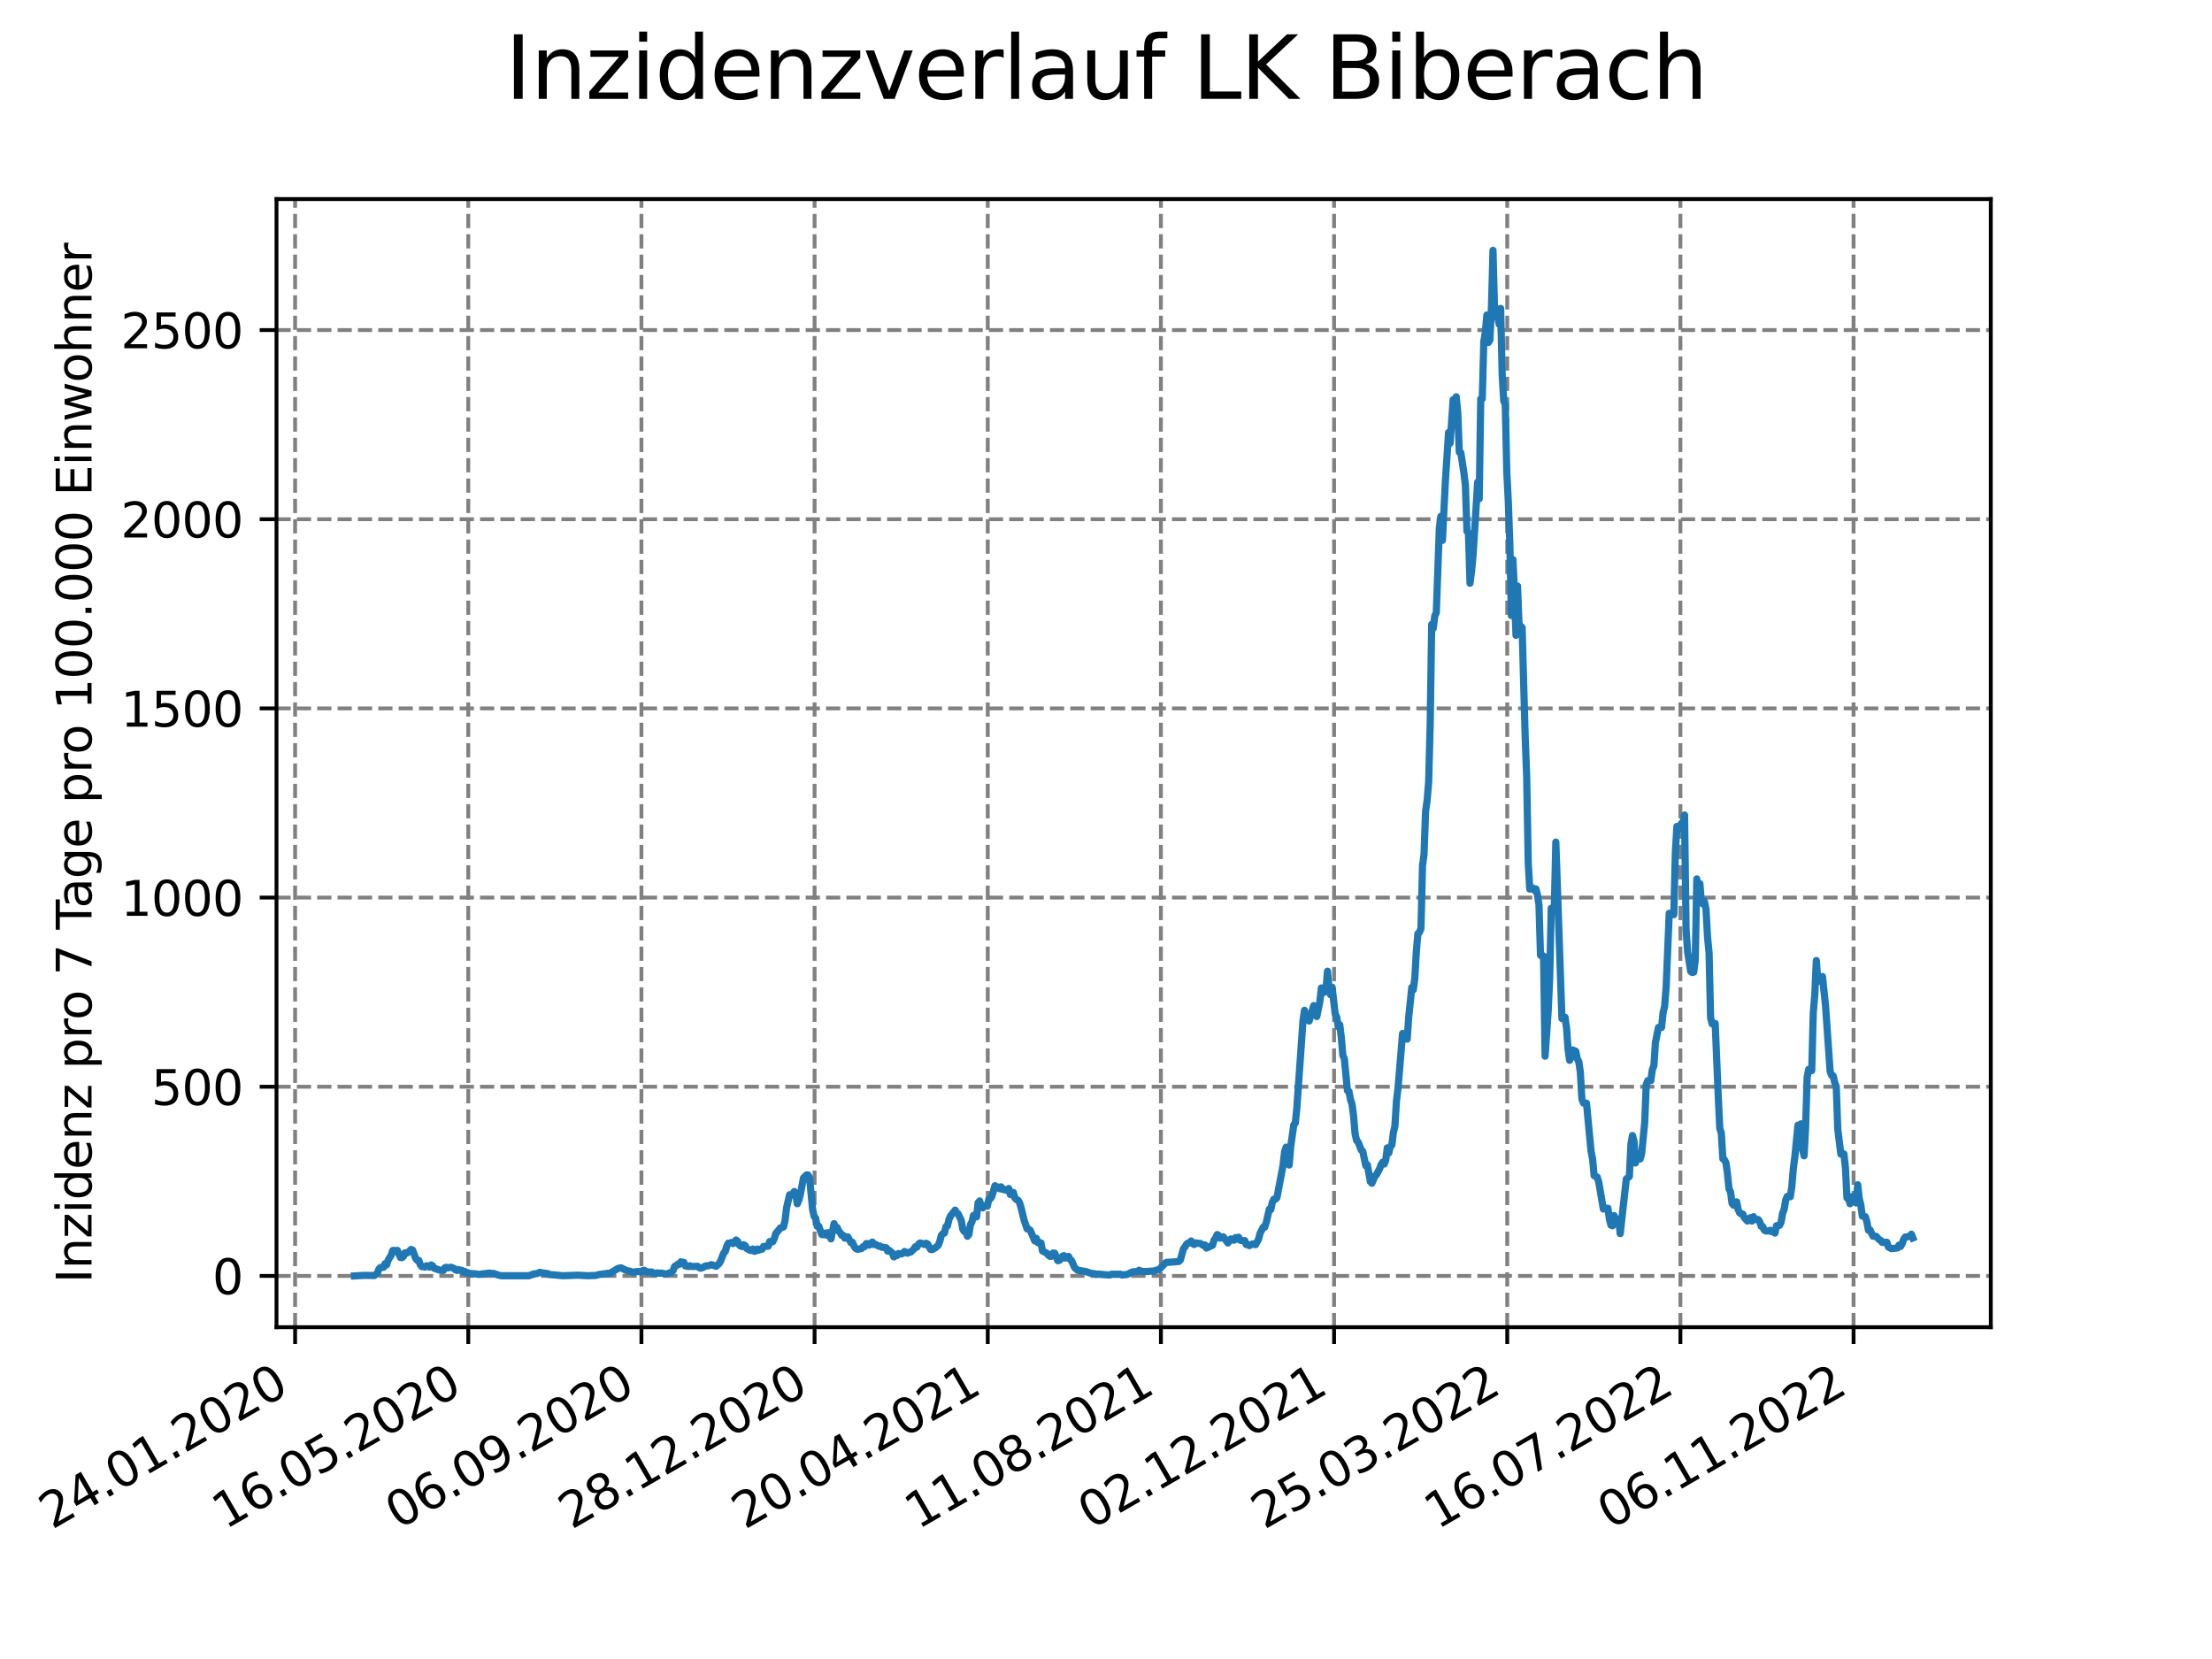 <?xml version="1.0" encoding="utf-8" standalone="no"?>
<!DOCTYPE svg PUBLIC "-//W3C//DTD SVG 1.1//EN"
  "http://www.w3.org/Graphics/SVG/1.1/DTD/svg11.dtd">
<svg xmlns:xlink="http://www.w3.org/1999/xlink" width="460.8pt" height="345.6pt" viewBox="0 0 460.8 345.6" xmlns="http://www.w3.org/2000/svg" version="1.1">
 <defs>
  <style type="text/css">*{stroke-linejoin: round; stroke-linecap: butt}</style>
 </defs>
 <g id="figure_1">
  <g id="patch_1">
   <path d="M 0 345.6 
L 460.8 345.6 
L 460.8 0 
L 0 0 
z
" style="fill: #ffffff"/>
  </g>
  <g id="axes_1">
   <g id="patch_2">
    <path d="M 57.6 276.48 
L 414.72 276.48 
L 414.72 41.472 
L 57.6 41.472 
z
" style="fill: #ffffff"/>
   </g>
   <g id="matplotlib.axis_1">
    <g id="xtick_1">
     <g id="line2d_1">
      <path d="M 61.476 276.48 
L 61.476 41.472 
" clip-path="url(#pace319f036)" style="fill: none; stroke-dasharray: 2.96,1.28; stroke-dashoffset: 0; stroke: #808080; stroke-width: 0.8"/>
     </g>
     <g id="line2d_2">
      <defs>
       <path id="m831c465dbe" d="M 0 0 
L 0 3.5 
" style="stroke: #000000; stroke-width: 0.8"/>
      </defs>
      <g>
       <use xlink:href="#m831c465dbe" x="61.476" y="276.48" style="stroke: #000000; stroke-width: 0.8"/>
      </g>
     </g>
     <g id="text_1">
      <!-- 24.01.2020 -->
      <g transform="translate(10.851 318.689) rotate(-30) scale(0.1 -0.1)">
       <defs>
        <path id="DejaVuSans-32" d="M 1228 531 
L 3431 531 
L 3431 0 
L 469 0 
L 469 531 
Q 828 903 1448 1529 
Q 2069 2156 2228 2338 
Q 2531 2678 2651 2914 
Q 2772 3150 2772 3378 
Q 2772 3750 2511 3984 
Q 2250 4219 1831 4219 
Q 1534 4219 1204 4116 
Q 875 4013 500 3803 
L 500 4441 
Q 881 4594 1212 4672 
Q 1544 4750 1819 4750 
Q 2544 4750 2975 4387 
Q 3406 4025 3406 3419 
Q 3406 3131 3298 2873 
Q 3191 2616 2906 2266 
Q 2828 2175 2409 1742 
Q 1991 1309 1228 531 
z
" transform="scale(0.016)"/>
        <path id="DejaVuSans-34" d="M 2419 4116 
L 825 1625 
L 2419 1625 
L 2419 4116 
z
M 2253 4666 
L 3047 4666 
L 3047 1625 
L 3713 1625 
L 3713 1100 
L 3047 1100 
L 3047 0 
L 2419 0 
L 2419 1100 
L 313 1100 
L 313 1709 
L 2253 4666 
z
" transform="scale(0.016)"/>
        <path id="DejaVuSans-2e" d="M 684 794 
L 1344 794 
L 1344 0 
L 684 0 
L 684 794 
z
" transform="scale(0.016)"/>
        <path id="DejaVuSans-30" d="M 2034 4250 
Q 1547 4250 1301 3770 
Q 1056 3291 1056 2328 
Q 1056 1369 1301 889 
Q 1547 409 2034 409 
Q 2525 409 2770 889 
Q 3016 1369 3016 2328 
Q 3016 3291 2770 3770 
Q 2525 4250 2034 4250 
z
M 2034 4750 
Q 2819 4750 3233 4129 
Q 3647 3509 3647 2328 
Q 3647 1150 3233 529 
Q 2819 -91 2034 -91 
Q 1250 -91 836 529 
Q 422 1150 422 2328 
Q 422 3509 836 4129 
Q 1250 4750 2034 4750 
z
" transform="scale(0.016)"/>
        <path id="DejaVuSans-31" d="M 794 531 
L 1825 531 
L 1825 4091 
L 703 3866 
L 703 4441 
L 1819 4666 
L 2450 4666 
L 2450 531 
L 3481 531 
L 3481 0 
L 794 0 
L 794 531 
z
" transform="scale(0.016)"/>
       </defs>
       <use xlink:href="#DejaVuSans-32"/>
       <use xlink:href="#DejaVuSans-34" x="63.623"/>
       <use xlink:href="#DejaVuSans-2e" x="127.246"/>
       <use xlink:href="#DejaVuSans-30" x="159.033"/>
       <use xlink:href="#DejaVuSans-31" x="222.656"/>
       <use xlink:href="#DejaVuSans-2e" x="286.279"/>
       <use xlink:href="#DejaVuSans-32" x="318.066"/>
       <use xlink:href="#DejaVuSans-30" x="381.689"/>
       <use xlink:href="#DejaVuSans-32" x="445.312"/>
       <use xlink:href="#DejaVuSans-30" x="508.936"/>
      </g>
     </g>
    </g>
    <g id="xtick_2">
     <g id="line2d_3">
      <path d="M 97.549 276.48 
L 97.549 41.472 
" clip-path="url(#pace319f036)" style="fill: none; stroke-dasharray: 2.96,1.28; stroke-dashoffset: 0; stroke: #808080; stroke-width: 0.8"/>
     </g>
     <g id="line2d_4">
      <g>
       <use xlink:href="#m831c465dbe" x="97.549" y="276.48" style="stroke: #000000; stroke-width: 0.8"/>
      </g>
     </g>
     <g id="text_2">
      <!-- 16.05.2020 -->
      <g transform="translate(46.923 318.689) rotate(-30) scale(0.1 -0.1)">
       <defs>
        <path id="DejaVuSans-36" d="M 2113 2584 
Q 1688 2584 1439 2293 
Q 1191 2003 1191 1497 
Q 1191 994 1439 701 
Q 1688 409 2113 409 
Q 2538 409 2786 701 
Q 3034 994 3034 1497 
Q 3034 2003 2786 2293 
Q 2538 2584 2113 2584 
z
M 3366 4563 
L 3366 3988 
Q 3128 4100 2886 4159 
Q 2644 4219 2406 4219 
Q 1781 4219 1451 3797 
Q 1122 3375 1075 2522 
Q 1259 2794 1537 2939 
Q 1816 3084 2150 3084 
Q 2853 3084 3261 2657 
Q 3669 2231 3669 1497 
Q 3669 778 3244 343 
Q 2819 -91 2113 -91 
Q 1303 -91 875 529 
Q 447 1150 447 2328 
Q 447 3434 972 4092 
Q 1497 4750 2381 4750 
Q 2619 4750 2861 4703 
Q 3103 4656 3366 4563 
z
" transform="scale(0.016)"/>
        <path id="DejaVuSans-35" d="M 691 4666 
L 3169 4666 
L 3169 4134 
L 1269 4134 
L 1269 2991 
Q 1406 3038 1543 3061 
Q 1681 3084 1819 3084 
Q 2600 3084 3056 2656 
Q 3513 2228 3513 1497 
Q 3513 744 3044 326 
Q 2575 -91 1722 -91 
Q 1428 -91 1123 -41 
Q 819 9 494 109 
L 494 744 
Q 775 591 1075 516 
Q 1375 441 1709 441 
Q 2250 441 2565 725 
Q 2881 1009 2881 1497 
Q 2881 1984 2565 2268 
Q 2250 2553 1709 2553 
Q 1456 2553 1204 2497 
Q 953 2441 691 2322 
L 691 4666 
z
" transform="scale(0.016)"/>
       </defs>
       <use xlink:href="#DejaVuSans-31"/>
       <use xlink:href="#DejaVuSans-36" x="63.623"/>
       <use xlink:href="#DejaVuSans-2e" x="127.246"/>
       <use xlink:href="#DejaVuSans-30" x="159.033"/>
       <use xlink:href="#DejaVuSans-35" x="222.656"/>
       <use xlink:href="#DejaVuSans-2e" x="286.279"/>
       <use xlink:href="#DejaVuSans-32" x="318.066"/>
       <use xlink:href="#DejaVuSans-30" x="381.689"/>
       <use xlink:href="#DejaVuSans-32" x="445.312"/>
       <use xlink:href="#DejaVuSans-30" x="508.936"/>
      </g>
     </g>
    </g>
    <g id="xtick_3">
     <g id="line2d_5">
      <path d="M 133.621 276.48 
L 133.621 41.472 
" clip-path="url(#pace319f036)" style="fill: none; stroke-dasharray: 2.96,1.28; stroke-dashoffset: 0; stroke: #808080; stroke-width: 0.8"/>
     </g>
     <g id="line2d_6">
      <g>
       <use xlink:href="#m831c465dbe" x="133.621" y="276.48" style="stroke: #000000; stroke-width: 0.8"/>
      </g>
     </g>
     <g id="text_3">
      <!-- 06.09.2020 -->
      <g transform="translate(82.996 318.689) rotate(-30) scale(0.1 -0.1)">
       <defs>
        <path id="DejaVuSans-39" d="M 703 97 
L 703 672 
Q 941 559 1184 500 
Q 1428 441 1663 441 
Q 2288 441 2617 861 
Q 2947 1281 2994 2138 
Q 2813 1869 2534 1725 
Q 2256 1581 1919 1581 
Q 1219 1581 811 2004 
Q 403 2428 403 3163 
Q 403 3881 828 4315 
Q 1253 4750 1959 4750 
Q 2769 4750 3195 4129 
Q 3622 3509 3622 2328 
Q 3622 1225 3098 567 
Q 2575 -91 1691 -91 
Q 1453 -91 1209 -44 
Q 966 3 703 97 
z
M 1959 2075 
Q 2384 2075 2632 2365 
Q 2881 2656 2881 3163 
Q 2881 3666 2632 3958 
Q 2384 4250 1959 4250 
Q 1534 4250 1286 3958 
Q 1038 3666 1038 3163 
Q 1038 2656 1286 2365 
Q 1534 2075 1959 2075 
z
" transform="scale(0.016)"/>
       </defs>
       <use xlink:href="#DejaVuSans-30"/>
       <use xlink:href="#DejaVuSans-36" x="63.623"/>
       <use xlink:href="#DejaVuSans-2e" x="127.246"/>
       <use xlink:href="#DejaVuSans-30" x="159.033"/>
       <use xlink:href="#DejaVuSans-39" x="222.656"/>
       <use xlink:href="#DejaVuSans-2e" x="286.279"/>
       <use xlink:href="#DejaVuSans-32" x="318.066"/>
       <use xlink:href="#DejaVuSans-30" x="381.689"/>
       <use xlink:href="#DejaVuSans-32" x="445.312"/>
       <use xlink:href="#DejaVuSans-30" x="508.936"/>
      </g>
     </g>
    </g>
    <g id="xtick_4">
     <g id="line2d_7">
      <path d="M 169.694 276.48 
L 169.694 41.472 
" clip-path="url(#pace319f036)" style="fill: none; stroke-dasharray: 2.96,1.28; stroke-dashoffset: 0; stroke: #808080; stroke-width: 0.8"/>
     </g>
     <g id="line2d_8">
      <g>
       <use xlink:href="#m831c465dbe" x="169.694" y="276.48" style="stroke: #000000; stroke-width: 0.8"/>
      </g>
     </g>
     <g id="text_4">
      <!-- 28.12.2020 -->
      <g transform="translate(119.069 318.689) rotate(-30) scale(0.1 -0.1)">
       <defs>
        <path id="DejaVuSans-38" d="M 2034 2216 
Q 1584 2216 1326 1975 
Q 1069 1734 1069 1313 
Q 1069 891 1326 650 
Q 1584 409 2034 409 
Q 2484 409 2743 651 
Q 3003 894 3003 1313 
Q 3003 1734 2745 1975 
Q 2488 2216 2034 2216 
z
M 1403 2484 
Q 997 2584 770 2862 
Q 544 3141 544 3541 
Q 544 4100 942 4425 
Q 1341 4750 2034 4750 
Q 2731 4750 3128 4425 
Q 3525 4100 3525 3541 
Q 3525 3141 3298 2862 
Q 3072 2584 2669 2484 
Q 3125 2378 3379 2068 
Q 3634 1759 3634 1313 
Q 3634 634 3220 271 
Q 2806 -91 2034 -91 
Q 1263 -91 848 271 
Q 434 634 434 1313 
Q 434 1759 690 2068 
Q 947 2378 1403 2484 
z
M 1172 3481 
Q 1172 3119 1398 2916 
Q 1625 2713 2034 2713 
Q 2441 2713 2670 2916 
Q 2900 3119 2900 3481 
Q 2900 3844 2670 4047 
Q 2441 4250 2034 4250 
Q 1625 4250 1398 4047 
Q 1172 3844 1172 3481 
z
" transform="scale(0.016)"/>
       </defs>
       <use xlink:href="#DejaVuSans-32"/>
       <use xlink:href="#DejaVuSans-38" x="63.623"/>
       <use xlink:href="#DejaVuSans-2e" x="127.246"/>
       <use xlink:href="#DejaVuSans-31" x="159.033"/>
       <use xlink:href="#DejaVuSans-32" x="222.656"/>
       <use xlink:href="#DejaVuSans-2e" x="286.279"/>
       <use xlink:href="#DejaVuSans-32" x="318.066"/>
       <use xlink:href="#DejaVuSans-30" x="381.689"/>
       <use xlink:href="#DejaVuSans-32" x="445.312"/>
       <use xlink:href="#DejaVuSans-30" x="508.936"/>
      </g>
     </g>
    </g>
    <g id="xtick_5">
     <g id="line2d_9">
      <path d="M 205.767 276.48 
L 205.767 41.472 
" clip-path="url(#pace319f036)" style="fill: none; stroke-dasharray: 2.96,1.28; stroke-dashoffset: 0; stroke: #808080; stroke-width: 0.8"/>
     </g>
     <g id="line2d_10">
      <g>
       <use xlink:href="#m831c465dbe" x="205.767" y="276.48" style="stroke: #000000; stroke-width: 0.8"/>
      </g>
     </g>
     <g id="text_5">
      <!-- 20.04.2021 -->
      <g transform="translate(155.142 318.689) rotate(-30) scale(0.1 -0.1)">
       <use xlink:href="#DejaVuSans-32"/>
       <use xlink:href="#DejaVuSans-30" x="63.623"/>
       <use xlink:href="#DejaVuSans-2e" x="127.246"/>
       <use xlink:href="#DejaVuSans-30" x="159.033"/>
       <use xlink:href="#DejaVuSans-34" x="222.656"/>
       <use xlink:href="#DejaVuSans-2e" x="286.279"/>
       <use xlink:href="#DejaVuSans-32" x="318.066"/>
       <use xlink:href="#DejaVuSans-30" x="381.689"/>
       <use xlink:href="#DejaVuSans-32" x="445.312"/>
       <use xlink:href="#DejaVuSans-31" x="508.936"/>
      </g>
     </g>
    </g>
    <g id="xtick_6">
     <g id="line2d_11">
      <path d="M 241.84 276.48 
L 241.84 41.472 
" clip-path="url(#pace319f036)" style="fill: none; stroke-dasharray: 2.96,1.28; stroke-dashoffset: 0; stroke: #808080; stroke-width: 0.8"/>
     </g>
     <g id="line2d_12">
      <g>
       <use xlink:href="#m831c465dbe" x="241.84" y="276.48" style="stroke: #000000; stroke-width: 0.8"/>
      </g>
     </g>
     <g id="text_6">
      <!-- 11.08.2021 -->
      <g transform="translate(191.214 318.689) rotate(-30) scale(0.1 -0.1)">
       <use xlink:href="#DejaVuSans-31"/>
       <use xlink:href="#DejaVuSans-31" x="63.623"/>
       <use xlink:href="#DejaVuSans-2e" x="127.246"/>
       <use xlink:href="#DejaVuSans-30" x="159.033"/>
       <use xlink:href="#DejaVuSans-38" x="222.656"/>
       <use xlink:href="#DejaVuSans-2e" x="286.279"/>
       <use xlink:href="#DejaVuSans-32" x="318.066"/>
       <use xlink:href="#DejaVuSans-30" x="381.689"/>
       <use xlink:href="#DejaVuSans-32" x="445.312"/>
       <use xlink:href="#DejaVuSans-31" x="508.936"/>
      </g>
     </g>
    </g>
    <g id="xtick_7">
     <g id="line2d_13">
      <path d="M 277.912 276.48 
L 277.912 41.472 
" clip-path="url(#pace319f036)" style="fill: none; stroke-dasharray: 2.96,1.28; stroke-dashoffset: 0; stroke: #808080; stroke-width: 0.8"/>
     </g>
     <g id="line2d_14">
      <g>
       <use xlink:href="#m831c465dbe" x="277.912" y="276.48" style="stroke: #000000; stroke-width: 0.8"/>
      </g>
     </g>
     <g id="text_7">
      <!-- 02.12.2021 -->
      <g transform="translate(227.287 318.689) rotate(-30) scale(0.1 -0.1)">
       <use xlink:href="#DejaVuSans-30"/>
       <use xlink:href="#DejaVuSans-32" x="63.623"/>
       <use xlink:href="#DejaVuSans-2e" x="127.246"/>
       <use xlink:href="#DejaVuSans-31" x="159.033"/>
       <use xlink:href="#DejaVuSans-32" x="222.656"/>
       <use xlink:href="#DejaVuSans-2e" x="286.279"/>
       <use xlink:href="#DejaVuSans-32" x="318.066"/>
       <use xlink:href="#DejaVuSans-30" x="381.689"/>
       <use xlink:href="#DejaVuSans-32" x="445.312"/>
       <use xlink:href="#DejaVuSans-31" x="508.936"/>
      </g>
     </g>
    </g>
    <g id="xtick_8">
     <g id="line2d_15">
      <path d="M 313.985 276.48 
L 313.985 41.472 
" clip-path="url(#pace319f036)" style="fill: none; stroke-dasharray: 2.96,1.28; stroke-dashoffset: 0; stroke: #808080; stroke-width: 0.8"/>
     </g>
     <g id="line2d_16">
      <g>
       <use xlink:href="#m831c465dbe" x="313.985" y="276.48" style="stroke: #000000; stroke-width: 0.8"/>
      </g>
     </g>
     <g id="text_8">
      <!-- 25.03.2022 -->
      <g transform="translate(263.36 318.689) rotate(-30) scale(0.1 -0.1)">
       <defs>
        <path id="DejaVuSans-33" d="M 2597 2516 
Q 3050 2419 3304 2112 
Q 3559 1806 3559 1356 
Q 3559 666 3084 287 
Q 2609 -91 1734 -91 
Q 1441 -91 1130 -33 
Q 819 25 488 141 
L 488 750 
Q 750 597 1062 519 
Q 1375 441 1716 441 
Q 2309 441 2620 675 
Q 2931 909 2931 1356 
Q 2931 1769 2642 2001 
Q 2353 2234 1838 2234 
L 1294 2234 
L 1294 2753 
L 1863 2753 
Q 2328 2753 2575 2939 
Q 2822 3125 2822 3475 
Q 2822 3834 2567 4026 
Q 2313 4219 1838 4219 
Q 1578 4219 1281 4162 
Q 984 4106 628 3988 
L 628 4550 
Q 988 4650 1302 4700 
Q 1616 4750 1894 4750 
Q 2613 4750 3031 4423 
Q 3450 4097 3450 3541 
Q 3450 3153 3228 2886 
Q 3006 2619 2597 2516 
z
" transform="scale(0.016)"/>
       </defs>
       <use xlink:href="#DejaVuSans-32"/>
       <use xlink:href="#DejaVuSans-35" x="63.623"/>
       <use xlink:href="#DejaVuSans-2e" x="127.246"/>
       <use xlink:href="#DejaVuSans-30" x="159.033"/>
       <use xlink:href="#DejaVuSans-33" x="222.656"/>
       <use xlink:href="#DejaVuSans-2e" x="286.279"/>
       <use xlink:href="#DejaVuSans-32" x="318.066"/>
       <use xlink:href="#DejaVuSans-30" x="381.689"/>
       <use xlink:href="#DejaVuSans-32" x="445.312"/>
       <use xlink:href="#DejaVuSans-32" x="508.936"/>
      </g>
     </g>
    </g>
    <g id="xtick_9">
     <g id="line2d_17">
      <path d="M 350.058 276.48 
L 350.058 41.472 
" clip-path="url(#pace319f036)" style="fill: none; stroke-dasharray: 2.96,1.28; stroke-dashoffset: 0; stroke: #808080; stroke-width: 0.8"/>
     </g>
     <g id="line2d_18">
      <g>
       <use xlink:href="#m831c465dbe" x="350.058" y="276.48" style="stroke: #000000; stroke-width: 0.8"/>
      </g>
     </g>
     <g id="text_9">
      <!-- 16.07.2022 -->
      <g transform="translate(299.433 318.689) rotate(-30) scale(0.1 -0.1)">
       <defs>
        <path id="DejaVuSans-37" d="M 525 4666 
L 3525 4666 
L 3525 4397 
L 1831 0 
L 1172 0 
L 2766 4134 
L 525 4134 
L 525 4666 
z
" transform="scale(0.016)"/>
       </defs>
       <use xlink:href="#DejaVuSans-31"/>
       <use xlink:href="#DejaVuSans-36" x="63.623"/>
       <use xlink:href="#DejaVuSans-2e" x="127.246"/>
       <use xlink:href="#DejaVuSans-30" x="159.033"/>
       <use xlink:href="#DejaVuSans-37" x="222.656"/>
       <use xlink:href="#DejaVuSans-2e" x="286.279"/>
       <use xlink:href="#DejaVuSans-32" x="318.066"/>
       <use xlink:href="#DejaVuSans-30" x="381.689"/>
       <use xlink:href="#DejaVuSans-32" x="445.312"/>
       <use xlink:href="#DejaVuSans-32" x="508.936"/>
      </g>
     </g>
    </g>
    <g id="xtick_10">
     <g id="line2d_19">
      <path d="M 386.131 276.48 
L 386.131 41.472 
" clip-path="url(#pace319f036)" style="fill: none; stroke-dasharray: 2.96,1.28; stroke-dashoffset: 0; stroke: #808080; stroke-width: 0.8"/>
     </g>
     <g id="line2d_20">
      <g>
       <use xlink:href="#m831c465dbe" x="386.131" y="276.48" style="stroke: #000000; stroke-width: 0.8"/>
      </g>
     </g>
     <g id="text_10">
      <!-- 06.11.2022 -->
      <g transform="translate(335.505 318.689) rotate(-30) scale(0.1 -0.1)">
       <use xlink:href="#DejaVuSans-30"/>
       <use xlink:href="#DejaVuSans-36" x="63.623"/>
       <use xlink:href="#DejaVuSans-2e" x="127.246"/>
       <use xlink:href="#DejaVuSans-31" x="159.033"/>
       <use xlink:href="#DejaVuSans-31" x="222.656"/>
       <use xlink:href="#DejaVuSans-2e" x="286.279"/>
       <use xlink:href="#DejaVuSans-32" x="318.066"/>
       <use xlink:href="#DejaVuSans-30" x="381.689"/>
       <use xlink:href="#DejaVuSans-32" x="445.312"/>
       <use xlink:href="#DejaVuSans-32" x="508.936"/>
      </g>
     </g>
    </g>
   </g>
   <g id="matplotlib.axis_2">
    <g id="ytick_1">
     <g id="line2d_21">
      <path d="M 57.6 265.798 
L 414.72 265.798 
" clip-path="url(#pace319f036)" style="fill: none; stroke-dasharray: 2.96,1.28; stroke-dashoffset: 0; stroke: #808080; stroke-width: 0.8"/>
     </g>
     <g id="line2d_22">
      <defs>
       <path id="m109e44b772" d="M 0 0 
L -3.5 0 
" style="stroke: #000000; stroke-width: 0.8"/>
      </defs>
      <g>
       <use xlink:href="#m109e44b772" x="57.6" y="265.798" style="stroke: #000000; stroke-width: 0.8"/>
      </g>
     </g>
     <g id="text_11">
      <!-- 0 -->
      <g transform="translate(44.237 269.597) scale(0.1 -0.1)">
       <use xlink:href="#DejaVuSans-30"/>
      </g>
     </g>
    </g>
    <g id="ytick_2">
     <g id="line2d_23">
      <path d="M 57.6 226.389 
L 414.72 226.389 
" clip-path="url(#pace319f036)" style="fill: none; stroke-dasharray: 2.96,1.28; stroke-dashoffset: 0; stroke: #808080; stroke-width: 0.8"/>
     </g>
     <g id="line2d_24">
      <g>
       <use xlink:href="#m109e44b772" x="57.6" y="226.389" style="stroke: #000000; stroke-width: 0.8"/>
      </g>
     </g>
     <g id="text_12">
      <!-- 500 -->
      <g transform="translate(31.512 230.188) scale(0.1 -0.1)">
       <use xlink:href="#DejaVuSans-35"/>
       <use xlink:href="#DejaVuSans-30" x="63.623"/>
       <use xlink:href="#DejaVuSans-30" x="127.246"/>
      </g>
     </g>
    </g>
    <g id="ytick_3">
     <g id="line2d_25">
      <path d="M 57.6 186.981 
L 414.72 186.981 
" clip-path="url(#pace319f036)" style="fill: none; stroke-dasharray: 2.96,1.28; stroke-dashoffset: 0; stroke: #808080; stroke-width: 0.8"/>
     </g>
     <g id="line2d_26">
      <g>
       <use xlink:href="#m109e44b772" x="57.6" y="186.981" style="stroke: #000000; stroke-width: 0.8"/>
      </g>
     </g>
     <g id="text_13">
      <!-- 1000 -->
      <g transform="translate(25.15 190.78) scale(0.1 -0.1)">
       <use xlink:href="#DejaVuSans-31"/>
       <use xlink:href="#DejaVuSans-30" x="63.623"/>
       <use xlink:href="#DejaVuSans-30" x="127.246"/>
       <use xlink:href="#DejaVuSans-30" x="190.869"/>
      </g>
     </g>
    </g>
    <g id="ytick_4">
     <g id="line2d_27">
      <path d="M 57.6 147.572 
L 414.72 147.572 
" clip-path="url(#pace319f036)" style="fill: none; stroke-dasharray: 2.96,1.28; stroke-dashoffset: 0; stroke: #808080; stroke-width: 0.8"/>
     </g>
     <g id="line2d_28">
      <g>
       <use xlink:href="#m109e44b772" x="57.6" y="147.572" style="stroke: #000000; stroke-width: 0.8"/>
      </g>
     </g>
     <g id="text_14">
      <!-- 1500 -->
      <g transform="translate(25.15 151.371) scale(0.1 -0.1)">
       <use xlink:href="#DejaVuSans-31"/>
       <use xlink:href="#DejaVuSans-35" x="63.623"/>
       <use xlink:href="#DejaVuSans-30" x="127.246"/>
       <use xlink:href="#DejaVuSans-30" x="190.869"/>
      </g>
     </g>
    </g>
    <g id="ytick_5">
     <g id="line2d_29">
      <path d="M 57.6 108.164 
L 414.72 108.164 
" clip-path="url(#pace319f036)" style="fill: none; stroke-dasharray: 2.96,1.28; stroke-dashoffset: 0; stroke: #808080; stroke-width: 0.8"/>
     </g>
     <g id="line2d_30">
      <g>
       <use xlink:href="#m109e44b772" x="57.6" y="108.164" style="stroke: #000000; stroke-width: 0.8"/>
      </g>
     </g>
     <g id="text_15">
      <!-- 2000 -->
      <g transform="translate(25.15 111.963) scale(0.1 -0.1)">
       <use xlink:href="#DejaVuSans-32"/>
       <use xlink:href="#DejaVuSans-30" x="63.623"/>
       <use xlink:href="#DejaVuSans-30" x="127.246"/>
       <use xlink:href="#DejaVuSans-30" x="190.869"/>
      </g>
     </g>
    </g>
    <g id="ytick_6">
     <g id="line2d_31">
      <path d="M 57.6 68.755 
L 414.72 68.755 
" clip-path="url(#pace319f036)" style="fill: none; stroke-dasharray: 2.96,1.28; stroke-dashoffset: 0; stroke: #808080; stroke-width: 0.8"/>
     </g>
     <g id="line2d_32">
      <g>
       <use xlink:href="#m109e44b772" x="57.6" y="68.755" style="stroke: #000000; stroke-width: 0.8"/>
      </g>
     </g>
     <g id="text_16">
      <!-- 2500 -->
      <g transform="translate(25.15 72.554) scale(0.1 -0.1)">
       <use xlink:href="#DejaVuSans-32"/>
       <use xlink:href="#DejaVuSans-35" x="63.623"/>
       <use xlink:href="#DejaVuSans-30" x="127.246"/>
       <use xlink:href="#DejaVuSans-30" x="190.869"/>
      </g>
     </g>
    </g>
    <g id="text_17">
     <!-- Inzidenz pro 7 Tage pro 100.000 Einwohner -->
     <g transform="translate(19.07 267.301) rotate(-90) scale(0.1 -0.1)">
      <defs>
       <path id="DejaVuSans-49" d="M 628 4666 
L 1259 4666 
L 1259 0 
L 628 0 
L 628 4666 
z
" transform="scale(0.016)"/>
       <path id="DejaVuSans-6e" d="M 3513 2113 
L 3513 0 
L 2938 0 
L 2938 2094 
Q 2938 2591 2744 2837 
Q 2550 3084 2163 3084 
Q 1697 3084 1428 2787 
Q 1159 2491 1159 1978 
L 1159 0 
L 581 0 
L 581 3500 
L 1159 3500 
L 1159 2956 
Q 1366 3272 1645 3428 
Q 1925 3584 2291 3584 
Q 2894 3584 3203 3211 
Q 3513 2838 3513 2113 
z
" transform="scale(0.016)"/>
       <path id="DejaVuSans-7a" d="M 353 3500 
L 3084 3500 
L 3084 2975 
L 922 459 
L 3084 459 
L 3084 0 
L 275 0 
L 275 525 
L 2438 3041 
L 353 3041 
L 353 3500 
z
" transform="scale(0.016)"/>
       <path id="DejaVuSans-69" d="M 603 3500 
L 1178 3500 
L 1178 0 
L 603 0 
L 603 3500 
z
M 603 4863 
L 1178 4863 
L 1178 4134 
L 603 4134 
L 603 4863 
z
" transform="scale(0.016)"/>
       <path id="DejaVuSans-64" d="M 2906 2969 
L 2906 4863 
L 3481 4863 
L 3481 0 
L 2906 0 
L 2906 525 
Q 2725 213 2448 61 
Q 2172 -91 1784 -91 
Q 1150 -91 751 415 
Q 353 922 353 1747 
Q 353 2572 751 3078 
Q 1150 3584 1784 3584 
Q 2172 3584 2448 3432 
Q 2725 3281 2906 2969 
z
M 947 1747 
Q 947 1113 1208 752 
Q 1469 391 1925 391 
Q 2381 391 2643 752 
Q 2906 1113 2906 1747 
Q 2906 2381 2643 2742 
Q 2381 3103 1925 3103 
Q 1469 3103 1208 2742 
Q 947 2381 947 1747 
z
" transform="scale(0.016)"/>
       <path id="DejaVuSans-65" d="M 3597 1894 
L 3597 1613 
L 953 1613 
Q 991 1019 1311 708 
Q 1631 397 2203 397 
Q 2534 397 2845 478 
Q 3156 559 3463 722 
L 3463 178 
Q 3153 47 2828 -22 
Q 2503 -91 2169 -91 
Q 1331 -91 842 396 
Q 353 884 353 1716 
Q 353 2575 817 3079 
Q 1281 3584 2069 3584 
Q 2775 3584 3186 3129 
Q 3597 2675 3597 1894 
z
M 3022 2063 
Q 3016 2534 2758 2815 
Q 2500 3097 2075 3097 
Q 1594 3097 1305 2825 
Q 1016 2553 972 2059 
L 3022 2063 
z
" transform="scale(0.016)"/>
       <path id="DejaVuSans-20" transform="scale(0.016)"/>
       <path id="DejaVuSans-70" d="M 1159 525 
L 1159 -1331 
L 581 -1331 
L 581 3500 
L 1159 3500 
L 1159 2969 
Q 1341 3281 1617 3432 
Q 1894 3584 2278 3584 
Q 2916 3584 3314 3078 
Q 3713 2572 3713 1747 
Q 3713 922 3314 415 
Q 2916 -91 2278 -91 
Q 1894 -91 1617 61 
Q 1341 213 1159 525 
z
M 3116 1747 
Q 3116 2381 2855 2742 
Q 2594 3103 2138 3103 
Q 1681 3103 1420 2742 
Q 1159 2381 1159 1747 
Q 1159 1113 1420 752 
Q 1681 391 2138 391 
Q 2594 391 2855 752 
Q 3116 1113 3116 1747 
z
" transform="scale(0.016)"/>
       <path id="DejaVuSans-72" d="M 2631 2963 
Q 2534 3019 2420 3045 
Q 2306 3072 2169 3072 
Q 1681 3072 1420 2755 
Q 1159 2438 1159 1844 
L 1159 0 
L 581 0 
L 581 3500 
L 1159 3500 
L 1159 2956 
Q 1341 3275 1631 3429 
Q 1922 3584 2338 3584 
Q 2397 3584 2469 3576 
Q 2541 3569 2628 3553 
L 2631 2963 
z
" transform="scale(0.016)"/>
       <path id="DejaVuSans-6f" d="M 1959 3097 
Q 1497 3097 1228 2736 
Q 959 2375 959 1747 
Q 959 1119 1226 758 
Q 1494 397 1959 397 
Q 2419 397 2687 759 
Q 2956 1122 2956 1747 
Q 2956 2369 2687 2733 
Q 2419 3097 1959 3097 
z
M 1959 3584 
Q 2709 3584 3137 3096 
Q 3566 2609 3566 1747 
Q 3566 888 3137 398 
Q 2709 -91 1959 -91 
Q 1206 -91 779 398 
Q 353 888 353 1747 
Q 353 2609 779 3096 
Q 1206 3584 1959 3584 
z
" transform="scale(0.016)"/>
       <path id="DejaVuSans-54" d="M -19 4666 
L 3928 4666 
L 3928 4134 
L 2272 4134 
L 2272 0 
L 1638 0 
L 1638 4134 
L -19 4134 
L -19 4666 
z
" transform="scale(0.016)"/>
       <path id="DejaVuSans-61" d="M 2194 1759 
Q 1497 1759 1228 1600 
Q 959 1441 959 1056 
Q 959 750 1161 570 
Q 1363 391 1709 391 
Q 2188 391 2477 730 
Q 2766 1069 2766 1631 
L 2766 1759 
L 2194 1759 
z
M 3341 1997 
L 3341 0 
L 2766 0 
L 2766 531 
Q 2569 213 2275 61 
Q 1981 -91 1556 -91 
Q 1019 -91 701 211 
Q 384 513 384 1019 
Q 384 1609 779 1909 
Q 1175 2209 1959 2209 
L 2766 2209 
L 2766 2266 
Q 2766 2663 2505 2880 
Q 2244 3097 1772 3097 
Q 1472 3097 1187 3025 
Q 903 2953 641 2809 
L 641 3341 
Q 956 3463 1253 3523 
Q 1550 3584 1831 3584 
Q 2591 3584 2966 3190 
Q 3341 2797 3341 1997 
z
" transform="scale(0.016)"/>
       <path id="DejaVuSans-67" d="M 2906 1791 
Q 2906 2416 2648 2759 
Q 2391 3103 1925 3103 
Q 1463 3103 1205 2759 
Q 947 2416 947 1791 
Q 947 1169 1205 825 
Q 1463 481 1925 481 
Q 2391 481 2648 825 
Q 2906 1169 2906 1791 
z
M 3481 434 
Q 3481 -459 3084 -895 
Q 2688 -1331 1869 -1331 
Q 1566 -1331 1297 -1286 
Q 1028 -1241 775 -1147 
L 775 -588 
Q 1028 -725 1275 -790 
Q 1522 -856 1778 -856 
Q 2344 -856 2625 -561 
Q 2906 -266 2906 331 
L 2906 616 
Q 2728 306 2450 153 
Q 2172 0 1784 0 
Q 1141 0 747 490 
Q 353 981 353 1791 
Q 353 2603 747 3093 
Q 1141 3584 1784 3584 
Q 2172 3584 2450 3431 
Q 2728 3278 2906 2969 
L 2906 3500 
L 3481 3500 
L 3481 434 
z
" transform="scale(0.016)"/>
       <path id="DejaVuSans-45" d="M 628 4666 
L 3578 4666 
L 3578 4134 
L 1259 4134 
L 1259 2753 
L 3481 2753 
L 3481 2222 
L 1259 2222 
L 1259 531 
L 3634 531 
L 3634 0 
L 628 0 
L 628 4666 
z
" transform="scale(0.016)"/>
       <path id="DejaVuSans-77" d="M 269 3500 
L 844 3500 
L 1563 769 
L 2278 3500 
L 2956 3500 
L 3675 769 
L 4391 3500 
L 4966 3500 
L 4050 0 
L 3372 0 
L 2619 2869 
L 1863 0 
L 1184 0 
L 269 3500 
z
" transform="scale(0.016)"/>
       <path id="DejaVuSans-68" d="M 3513 2113 
L 3513 0 
L 2938 0 
L 2938 2094 
Q 2938 2591 2744 2837 
Q 2550 3084 2163 3084 
Q 1697 3084 1428 2787 
Q 1159 2491 1159 1978 
L 1159 0 
L 581 0 
L 581 4863 
L 1159 4863 
L 1159 2956 
Q 1366 3272 1645 3428 
Q 1925 3584 2291 3584 
Q 2894 3584 3203 3211 
Q 3513 2838 3513 2113 
z
" transform="scale(0.016)"/>
      </defs>
      <use xlink:href="#DejaVuSans-49"/>
      <use xlink:href="#DejaVuSans-6e" x="29.492"/>
      <use xlink:href="#DejaVuSans-7a" x="92.871"/>
      <use xlink:href="#DejaVuSans-69" x="145.361"/>
      <use xlink:href="#DejaVuSans-64" x="173.145"/>
      <use xlink:href="#DejaVuSans-65" x="236.621"/>
      <use xlink:href="#DejaVuSans-6e" x="298.145"/>
      <use xlink:href="#DejaVuSans-7a" x="361.523"/>
      <use xlink:href="#DejaVuSans-20" x="414.014"/>
      <use xlink:href="#DejaVuSans-70" x="445.801"/>
      <use xlink:href="#DejaVuSans-72" x="509.277"/>
      <use xlink:href="#DejaVuSans-6f" x="548.141"/>
      <use xlink:href="#DejaVuSans-20" x="609.322"/>
      <use xlink:href="#DejaVuSans-37" x="641.109"/>
      <use xlink:href="#DejaVuSans-20" x="704.732"/>
      <use xlink:href="#DejaVuSans-54" x="736.52"/>
      <use xlink:href="#DejaVuSans-61" x="781.104"/>
      <use xlink:href="#DejaVuSans-67" x="842.383"/>
      <use xlink:href="#DejaVuSans-65" x="905.859"/>
      <use xlink:href="#DejaVuSans-20" x="967.383"/>
      <use xlink:href="#DejaVuSans-70" x="999.17"/>
      <use xlink:href="#DejaVuSans-72" x="1062.646"/>
      <use xlink:href="#DejaVuSans-6f" x="1101.51"/>
      <use xlink:href="#DejaVuSans-20" x="1162.691"/>
      <use xlink:href="#DejaVuSans-31" x="1194.479"/>
      <use xlink:href="#DejaVuSans-30" x="1258.102"/>
      <use xlink:href="#DejaVuSans-30" x="1321.725"/>
      <use xlink:href="#DejaVuSans-2e" x="1385.348"/>
      <use xlink:href="#DejaVuSans-30" x="1417.135"/>
      <use xlink:href="#DejaVuSans-30" x="1480.758"/>
      <use xlink:href="#DejaVuSans-30" x="1544.381"/>
      <use xlink:href="#DejaVuSans-20" x="1608.004"/>
      <use xlink:href="#DejaVuSans-45" x="1639.791"/>
      <use xlink:href="#DejaVuSans-69" x="1702.975"/>
      <use xlink:href="#DejaVuSans-6e" x="1730.758"/>
      <use xlink:href="#DejaVuSans-77" x="1794.137"/>
      <use xlink:href="#DejaVuSans-6f" x="1875.924"/>
      <use xlink:href="#DejaVuSans-68" x="1937.105"/>
      <use xlink:href="#DejaVuSans-6e" x="2000.484"/>
      <use xlink:href="#DejaVuSans-65" x="2063.863"/>
      <use xlink:href="#DejaVuSans-72" x="2125.387"/>
     </g>
    </g>
   </g>
   <g id="line2d_33">
    <path d="M 73.833 265.798 
L 75.11 265.72 
L 76.067 265.68 
L 77.983 265.72 
L 78.621 265.21 
L 78.94 264.349 
L 79.26 264.036 
L 79.898 263.997 
L 80.217 263.253 
L 80.537 263.488 
L 80.856 262.509 
L 81.494 261.49 
L 81.813 260.512 
L 82.133 260.472 
L 82.452 260.668 
L 82.771 260.472 
L 83.41 261.96 
L 83.729 262 
L 84.048 261.725 
L 84.367 260.981 
L 84.686 261.06 
L 85.006 260.903 
L 85.644 260.277 
L 85.963 260.433 
L 86.602 262.195 
L 86.921 262.548 
L 87.24 262.548 
L 87.56 263.488 
L 87.879 263.879 
L 88.198 263.84 
L 88.517 263.957 
L 88.836 263.683 
L 89.156 263.762 
L 89.475 263.957 
L 89.794 263.527 
L 90.113 263.683 
L 90.433 264.192 
L 91.709 264.623 
L 92.348 264.662 
L 92.667 264.114 
L 92.986 263.997 
L 93.306 264.114 
L 93.944 263.997 
L 94.583 264.232 
L 94.902 264.545 
L 95.221 264.662 
L 95.54 264.466 
L 95.859 264.623 
L 96.179 264.623 
L 96.498 264.976 
L 96.817 264.858 
L 97.136 265.132 
L 97.456 265.132 
L 97.775 265.289 
L 99.052 265.367 
L 99.69 265.485 
L 101.925 265.21 
L 102.563 265.289 
L 102.882 265.289 
L 103.84 265.641 
L 104.479 265.759 
L 110.225 265.759 
L 111.182 265.367 
L 111.821 265.328 
L 112.459 265.054 
L 113.417 265.25 
L 114.055 265.289 
L 114.375 265.485 
L 117.248 265.759 
L 119.482 265.68 
L 120.44 265.641 
L 121.717 265.72 
L 122.675 265.759 
L 123.313 265.72 
L 123.951 265.72 
L 124.909 265.485 
L 127.144 265.21 
L 128.101 264.623 
L 128.74 264.232 
L 129.378 264.114 
L 130.655 264.741 
L 131.294 264.819 
L 131.932 265.054 
L 132.571 264.897 
L 133.209 264.897 
L 133.528 265.015 
L 133.848 264.701 
L 134.167 264.623 
L 134.805 264.976 
L 135.763 264.976 
L 136.082 265.289 
L 137.04 265.171 
L 137.359 265.25 
L 137.678 265.21 
L 138.636 265.367 
L 138.955 265.367 
L 139.913 265.015 
L 140.232 264.662 
L 140.551 263.801 
L 140.871 263.683 
L 141.19 263.37 
L 141.509 263.37 
L 141.828 262.861 
L 142.467 262.978 
L 142.786 263.722 
L 143.424 263.84 
L 143.744 263.683 
L 144.063 263.84 
L 145.34 263.801 
L 145.659 264.075 
L 145.978 264.192 
L 146.617 263.957 
L 146.936 263.722 
L 147.574 263.683 
L 148.213 263.448 
L 149.17 263.801 
L 149.809 263.213 
L 150.128 262.665 
L 150.767 261.021 
L 151.086 260.707 
L 151.405 259.572 
L 151.724 258.984 
L 152.044 258.984 
L 152.363 258.828 
L 152.682 259.063 
L 153.001 258.867 
L 153.32 258.319 
L 153.64 258.554 
L 153.959 259.298 
L 154.278 259.572 
L 154.597 259.689 
L 154.917 259.298 
L 155.236 259.493 
L 155.555 260.081 
L 156.193 260.433 
L 156.513 260.512 
L 156.832 260.198 
L 157.151 260.668 
L 157.47 260.59 
L 157.79 260.198 
L 158.109 260.433 
L 158.428 260.237 
L 158.747 260.237 
L 159.067 259.65 
L 160.024 259.611 
L 160.343 258.632 
L 160.663 258.749 
L 160.982 258.671 
L 161.301 258.005 
L 161.62 256.948 
L 162.259 256.204 
L 162.578 255.773 
L 162.897 255.734 
L 163.216 255.578 
L 163.536 254.325 
L 163.855 251.623 
L 164.493 248.882 
L 164.813 248.96 
L 165.132 248.725 
L 165.451 248.216 
L 165.77 248.764 
L 166.09 250.761 
L 166.409 250.017 
L 166.728 248.803 
L 167.366 245.436 
L 168.005 244.77 
L 168.324 244.77 
L 168.643 245.318 
L 169.282 251.975 
L 169.601 253.385 
L 169.92 253.776 
L 170.239 255.46 
L 170.559 255.421 
L 171.197 257.183 
L 171.516 257.222 
L 171.836 256.87 
L 172.155 257.301 
L 172.474 256.792 
L 173.113 258.084 
L 173.751 254.912 
L 174.07 255.813 
L 174.389 255.695 
L 174.709 256.439 
L 175.028 256.792 
L 175.347 257.34 
L 175.666 257.34 
L 175.986 257.927 
L 176.624 257.653 
L 177.262 258.867 
L 177.582 258.789 
L 177.901 259.572 
L 178.22 260.042 
L 178.539 260.237 
L 178.859 260.237 
L 179.497 260.081 
L 179.816 259.689 
L 180.136 259.689 
L 180.455 259.063 
L 180.774 259.063 
L 181.093 259.376 
L 181.732 258.749 
L 182.051 259.259 
L 182.37 259.219 
L 183.009 259.572 
L 183.328 259.572 
L 183.647 259.807 
L 184.605 259.924 
L 184.924 260.629 
L 185.243 260.472 
L 185.882 261.021 
L 186.201 261.843 
L 186.52 261.49 
L 186.839 261.569 
L 187.159 261.138 
L 187.797 261.216 
L 188.116 261.06 
L 188.435 260.707 
L 189.074 261.06 
L 189.393 260.864 
L 189.712 260.825 
L 190.351 260.237 
L 190.67 259.728 
L 190.989 259.807 
L 191.309 259.259 
L 191.628 258.945 
L 191.947 258.984 
L 192.585 259.259 
L 192.905 258.984 
L 193.224 259.141 
L 193.862 260.277 
L 194.182 260.316 
L 194.82 259.963 
L 195.458 259.415 
L 195.778 258.593 
L 196.097 257.34 
L 196.416 256.987 
L 196.735 256.87 
L 197.055 255.539 
L 197.374 255.382 
L 197.693 254.011 
L 198.012 253.307 
L 198.97 252.093 
L 199.289 252.68 
L 199.608 252.876 
L 200.247 254.246 
L 200.566 256.087 
L 200.885 256.557 
L 201.205 256.322 
L 201.524 257.536 
L 201.843 257.144 
L 202.162 255.108 
L 202.481 254.52 
L 202.801 253.189 
L 203.12 253.267 
L 203.439 253.502 
L 203.758 250.566 
L 204.078 250.174 
L 204.397 251.231 
L 204.716 251.623 
L 205.035 251.27 
L 205.355 251.114 
L 205.674 251.27 
L 205.993 249.861 
L 206.312 249.704 
L 206.631 249.234 
L 207.27 247.002 
L 207.589 247.276 
L 207.908 247.276 
L 208.228 247.629 
L 208.547 247.237 
L 208.866 247.785 
L 209.185 247.746 
L 209.504 247.942 
L 209.824 247.903 
L 210.143 247.59 
L 210.462 248.843 
L 211.101 248.412 
L 211.42 249.547 
L 211.739 249.9 
L 212.058 250.017 
L 212.378 250.487 
L 212.697 251.544 
L 213.335 254.168 
L 213.974 256.008 
L 214.293 256.048 
L 214.612 256.283 
L 215.57 258.515 
L 215.889 257.966 
L 216.208 258.867 
L 216.847 258.906 
L 217.166 260.59 
L 218.124 261.099 
L 218.443 261.53 
L 218.762 261.725 
L 219.081 261.686 
L 219.401 261.021 
L 219.72 261.06 
L 220.358 262.626 
L 220.677 262.548 
L 220.997 262.274 
L 221.316 261.725 
L 221.635 261.569 
L 221.954 262.078 
L 222.593 261.725 
L 222.912 262.352 
L 223.231 262.626 
L 223.87 264.075 
L 224.508 264.623 
L 226.104 264.858 
L 227.381 265.289 
L 228.02 265.328 
L 228.339 265.485 
L 228.658 265.406 
L 230.893 265.602 
L 231.212 265.602 
L 231.531 265.445 
L 233.447 265.445 
L 233.766 265.602 
L 234.404 265.524 
L 234.723 265.524 
L 236 264.936 
L 236.958 264.897 
L 237.277 264.623 
L 237.916 264.858 
L 238.554 264.897 
L 240.15 264.78 
L 240.47 264.858 
L 240.789 264.623 
L 241.427 264.506 
L 242.704 263.174 
L 243.023 262.978 
L 244.3 262.9 
L 245.577 262.783 
L 245.896 262.469 
L 246.535 260.12 
L 246.854 259.768 
L 247.173 259.18 
L 247.493 258.945 
L 247.812 258.945 
L 248.131 258.515 
L 248.45 259.063 
L 248.769 259.259 
L 249.089 258.906 
L 249.727 259.024 
L 250.046 259.024 
L 250.685 259.454 
L 251.004 259.337 
L 251.323 260.002 
L 252.6 259.415 
L 252.919 258.319 
L 253.239 257.927 
L 253.558 257.183 
L 253.877 257.379 
L 254.196 257.927 
L 254.835 257.653 
L 255.793 258.945 
L 256.431 258.084 
L 257.069 258.358 
L 257.389 257.81 
L 257.708 258.084 
L 258.027 257.731 
L 258.346 258.358 
L 258.985 258.475 
L 259.304 258.436 
L 259.623 259.259 
L 259.942 259.259 
L 260.262 259.493 
L 260.9 259.141 
L 261.219 259.141 
L 261.539 259.298 
L 262.177 258.162 
L 262.496 256.909 
L 263.135 255.656 
L 263.454 255.656 
L 263.773 254.716 
L 264.412 251.897 
L 264.731 251.975 
L 265.05 250.448 
L 265.369 249.822 
L 265.689 249.822 
L 266.008 249.508 
L 267.285 242.734 
L 267.604 239.915 
L 267.923 238.975 
L 268.242 239.171 
L 268.562 242.695 
L 268.881 238.857 
L 269.519 234.315 
L 269.839 233.963 
L 270.158 230.791 
L 271.435 212.661 
L 271.754 210.468 
L 272.073 212.152 
L 272.392 211.29 
L 272.712 212.7 
L 273.669 209.489 
L 273.988 210.194 
L 274.308 211.76 
L 274.946 208.706 
L 275.265 205.808 
L 275.585 206.748 
L 275.904 206.709 
L 276.223 206.278 
L 276.542 202.323 
L 276.862 206.043 
L 277.181 207.218 
L 277.5 205.652 
L 278.138 211.173 
L 278.458 211.878 
L 278.777 213.875 
L 279.096 213.483 
L 279.415 216.068 
L 279.735 219.827 
L 280.054 220.571 
L 280.692 227.188 
L 281.011 227.345 
L 281.331 229.068 
L 281.65 230.008 
L 281.969 232.436 
L 282.288 236.195 
L 282.608 237.604 
L 282.927 237.918 
L 283.565 239.562 
L 283.885 239.836 
L 284.523 242.851 
L 284.842 242.656 
L 285.481 246.18 
L 285.8 246.493 
L 286.438 244.966 
L 286.758 244.692 
L 287.396 243.478 
L 287.715 242.617 
L 288.034 242.107 
L 288.354 242.499 
L 288.673 241.716 
L 288.992 239.132 
L 289.311 240.189 
L 289.631 238.818 
L 289.95 238.544 
L 290.269 235.921 
L 290.588 234.589 
L 290.908 229.342 
L 291.227 226.719 
L 292.184 215.285 
L 292.504 216.224 
L 292.823 215.754 
L 293.142 216.459 
L 293.461 211.917 
L 294.1 205.691 
L 294.419 206.2 
L 294.738 203.694 
L 295.058 198.094 
L 295.377 194.492 
L 295.696 194.218 
L 296.015 193.435 
L 296.334 180.356 
L 296.654 177.967 
L 296.973 169.039 
L 297.292 166.729 
L 297.611 162.97 
L 297.931 151.066 
L 298.25 130.078 
L 298.569 130.9 
L 298.888 128.316 
L 299.207 127.65 
L 299.846 109.951 
L 300.165 107.562 
L 300.484 112.574 
L 301.123 99.848 
L 301.761 90.098 
L 302.081 92.33 
L 302.719 83.245 
L 303.038 85.203 
L 303.357 82.658 
L 303.677 85.947 
L 303.996 94.209 
L 304.315 94.288 
L 304.954 98.478 
L 305.273 101.14 
L 305.592 110.656 
L 305.911 111.086 
L 306.23 121.502 
L 306.55 119.035 
L 306.869 115.668 
L 307.827 100.435 
L 308.146 103.92 
L 308.465 83.128 
L 308.784 83.049 
L 309.104 71.146 
L 309.423 69.227 
L 309.742 65.624 
L 310.061 71.341 
L 310.38 70.793 
L 310.7 63.901 
L 311.019 52.154 
L 311.338 64.45 
L 311.657 64.254 
L 312.296 67.543 
L 312.615 64.254 
L 312.934 78.116 
L 313.253 83.519 
L 313.573 84.263 
L 313.892 98.282 
L 314.211 104.547 
L 314.53 113.357 
L 314.85 128.237 
L 315.169 116.568 
L 315.488 122.834 
L 315.807 132.349 
L 316.127 122.09 
L 316.446 130.195 
L 316.765 130.391 
L 317.084 130.743 
L 317.723 153.533 
L 318.042 161.952 
L 318.361 179.808 
L 318.68 185.212 
L 319.319 184.977 
L 319.638 185.447 
L 319.957 185.172 
L 320.276 186.386 
L 320.596 188.501 
L 320.915 198.995 
L 321.234 199.23 
L 321.553 199.152 
L 321.873 220.023 
L 322.511 210.664 
L 322.83 203.733 
L 323.15 189.206 
L 323.469 189.206 
L 323.788 189.519 
L 324.107 175.422 
L 325.384 212.191 
L 326.023 211.917 
L 326.342 214.149 
L 326.661 218.652 
L 326.98 220.884 
L 327.3 220.023 
L 327.619 218.73 
L 328.257 219.005 
L 328.576 220.571 
L 328.896 221.158 
L 329.215 223.351 
L 329.534 228.911 
L 329.853 229.773 
L 330.173 229.851 
L 330.492 229.812 
L 331.13 236.508 
L 331.449 239.836 
L 331.769 241.442 
L 332.088 244.927 
L 332.726 245.201 
L 333.046 246.258 
L 334.003 251.858 
L 334.323 251.701 
L 334.961 251.701 
L 335.28 254.09 
L 335.599 255.225 
L 335.919 255.343 
L 336.238 253.228 
L 336.557 253.972 
L 337.196 253.972 
L 337.515 256.987 
L 338.792 245.593 
L 339.43 245.083 
L 339.749 238.388 
L 340.069 236.547 
L 340.388 237.683 
L 340.707 242.264 
L 341.026 240.933 
L 341.665 241.442 
L 341.984 240.345 
L 342.622 233.845 
L 342.942 225.935 
L 343.261 225.113 
L 343.899 225.113 
L 344.219 222.764 
L 344.538 222.02 
L 344.857 217.164 
L 345.495 214.032 
L 346.134 214.032 
L 346.453 210.938 
L 346.772 209.646 
L 347.092 205.573 
L 347.73 190.263 
L 348.369 190.263 
L 348.688 190.537 
L 349.007 177.576 
L 349.326 172.172 
L 349.645 172.759 
L 350.284 171.506 
L 350.603 171.506 
L 350.922 169.783 
L 351.242 193.67 
L 351.561 198.251 
L 352.199 202.363 
L 352.518 202.598 
L 352.838 202.519 
L 353.157 199.896 
L 353.476 183.097 
L 353.795 186.465 
L 354.115 184.076 
L 354.434 187.992 
L 354.753 188.305 
L 355.072 187.796 
L 355.392 189.441 
L 355.711 195.197 
L 356.03 198.447 
L 356.349 212.034 
L 356.668 213.288 
L 357.307 213.209 
L 357.945 228.442 
L 358.265 235.059 
L 358.584 236.038 
L 358.903 241.403 
L 359.222 241.598 
L 359.541 242.186 
L 359.861 244.496 
L 360.18 247.668 
L 360.499 248.255 
L 360.818 250.683 
L 361.138 251.075 
L 361.776 250.37 
L 362.095 251.975 
L 362.415 252.68 
L 362.734 252.876 
L 363.053 252.915 
L 363.372 253.659 
L 364.011 254.364 
L 364.33 254.246 
L 364.649 253.659 
L 364.968 254.364 
L 365.288 253.463 
L 365.607 254.051 
L 366.245 254.051 
L 366.565 254.481 
L 366.884 255.46 
L 367.203 255.499 
L 367.522 256.243 
L 367.841 256.439 
L 368.48 256.439 
L 368.799 256.283 
L 369.118 256.596 
L 369.438 256.439 
L 369.757 256.87 
L 370.076 255.343 
L 370.714 255.264 
L 371.034 254.599 
L 371.353 252.719 
L 371.672 251.936 
L 371.991 250.017 
L 372.311 249.234 
L 372.949 249.312 
L 373.268 247.198 
L 373.588 243.4 
L 373.907 240.933 
L 374.545 234.393 
L 374.864 234.393 
L 375.184 234.119 
L 375.503 239.445 
L 375.822 240.776 
L 376.141 234.863 
L 376.461 224.447 
L 376.78 222.764 
L 377.099 222.764 
L 377.418 223.038 
L 377.737 210.977 
L 378.057 207.218 
L 378.376 200.091 
L 378.695 204.36 
L 379.014 204.399 
L 379.334 203.576 
L 379.653 203.42 
L 380.291 209.489 
L 381.249 223.194 
L 381.568 224.017 
L 381.887 224.134 
L 382.207 225.505 
L 382.526 226.366 
L 382.845 235.255 
L 383.484 240.424 
L 383.803 240.345 
L 384.122 240.385 
L 384.441 243.321 
L 384.76 249.547 
L 385.08 249.665 
L 385.399 250.761 
L 385.718 249.312 
L 386.357 249.273 
L 386.676 250.605 
L 386.995 246.806 
L 387.314 249.704 
L 387.634 250.957 
L 387.953 253.346 
L 388.591 253.463 
L 388.91 254.56 
L 389.23 256.283 
L 389.549 256.204 
L 390.187 257.536 
L 390.826 257.536 
L 391.464 258.24 
L 391.783 258.397 
L 392.103 258.828 
L 393.06 258.789 
L 393.38 259.768 
L 394.018 260.12 
L 395.295 259.963 
L 395.614 259.376 
L 395.933 259.65 
L 396.253 259.102 
L 396.572 258.162 
L 396.891 257.692 
L 397.849 257.575 
L 398.168 257.105 
L 398.487 257.888 
L 398.487 257.888 
" clip-path="url(#pace319f036)" style="fill: none; stroke: #1f77b4; stroke-width: 1.5; stroke-linecap: square"/>
   </g>
   <g id="patch_3">
    <path d="M 57.6 276.48 
L 57.6 41.472 
" style="fill: none; stroke: #000000; stroke-width: 0.8; stroke-linejoin: miter; stroke-linecap: square"/>
   </g>
   <g id="patch_4">
    <path d="M 414.72 276.48 
L 414.72 41.472 
" style="fill: none; stroke: #000000; stroke-width: 0.8; stroke-linejoin: miter; stroke-linecap: square"/>
   </g>
   <g id="patch_5">
    <path d="M 57.6 276.48 
L 414.72 276.48 
" style="fill: none; stroke: #000000; stroke-width: 0.8; stroke-linejoin: miter; stroke-linecap: square"/>
   </g>
   <g id="patch_6">
    <path d="M 57.6 41.472 
L 414.72 41.472 
" style="fill: none; stroke: #000000; stroke-width: 0.8; stroke-linejoin: miter; stroke-linecap: square"/>
   </g>
  </g>
  <g id="text_18">
   <!-- Inzidenzverlauf LK Biberach -->
   <g transform="translate(105.255 20.589) scale(0.18 -0.18)">
    <defs>
     <path id="DejaVuSans-76" d="M 191 3500 
L 800 3500 
L 1894 563 
L 2988 3500 
L 3597 3500 
L 2284 0 
L 1503 0 
L 191 3500 
z
" transform="scale(0.016)"/>
     <path id="DejaVuSans-6c" d="M 603 4863 
L 1178 4863 
L 1178 0 
L 603 0 
L 603 4863 
z
" transform="scale(0.016)"/>
     <path id="DejaVuSans-75" d="M 544 1381 
L 544 3500 
L 1119 3500 
L 1119 1403 
Q 1119 906 1312 657 
Q 1506 409 1894 409 
Q 2359 409 2629 706 
Q 2900 1003 2900 1516 
L 2900 3500 
L 3475 3500 
L 3475 0 
L 2900 0 
L 2900 538 
Q 2691 219 2414 64 
Q 2138 -91 1772 -91 
Q 1169 -91 856 284 
Q 544 659 544 1381 
z
M 1991 3584 
L 1991 3584 
z
" transform="scale(0.016)"/>
     <path id="DejaVuSans-66" d="M 2375 4863 
L 2375 4384 
L 1825 4384 
Q 1516 4384 1395 4259 
Q 1275 4134 1275 3809 
L 1275 3500 
L 2222 3500 
L 2222 3053 
L 1275 3053 
L 1275 0 
L 697 0 
L 697 3053 
L 147 3053 
L 147 3500 
L 697 3500 
L 697 3744 
Q 697 4328 969 4595 
Q 1241 4863 1831 4863 
L 2375 4863 
z
" transform="scale(0.016)"/>
     <path id="DejaVuSans-4c" d="M 628 4666 
L 1259 4666 
L 1259 531 
L 3531 531 
L 3531 0 
L 628 0 
L 628 4666 
z
" transform="scale(0.016)"/>
     <path id="DejaVuSans-4b" d="M 628 4666 
L 1259 4666 
L 1259 2694 
L 3353 4666 
L 4166 4666 
L 1850 2491 
L 4331 0 
L 3500 0 
L 1259 2247 
L 1259 0 
L 628 0 
L 628 4666 
z
" transform="scale(0.016)"/>
     <path id="DejaVuSans-42" d="M 1259 2228 
L 1259 519 
L 2272 519 
Q 2781 519 3026 730 
Q 3272 941 3272 1375 
Q 3272 1813 3026 2020 
Q 2781 2228 2272 2228 
L 1259 2228 
z
M 1259 4147 
L 1259 2741 
L 2194 2741 
Q 2656 2741 2882 2914 
Q 3109 3088 3109 3444 
Q 3109 3797 2882 3972 
Q 2656 4147 2194 4147 
L 1259 4147 
z
M 628 4666 
L 2241 4666 
Q 2963 4666 3353 4366 
Q 3744 4066 3744 3513 
Q 3744 3084 3544 2831 
Q 3344 2578 2956 2516 
Q 3422 2416 3680 2098 
Q 3938 1781 3938 1306 
Q 3938 681 3513 340 
Q 3088 0 2303 0 
L 628 0 
L 628 4666 
z
" transform="scale(0.016)"/>
     <path id="DejaVuSans-62" d="M 3116 1747 
Q 3116 2381 2855 2742 
Q 2594 3103 2138 3103 
Q 1681 3103 1420 2742 
Q 1159 2381 1159 1747 
Q 1159 1113 1420 752 
Q 1681 391 2138 391 
Q 2594 391 2855 752 
Q 3116 1113 3116 1747 
z
M 1159 2969 
Q 1341 3281 1617 3432 
Q 1894 3584 2278 3584 
Q 2916 3584 3314 3078 
Q 3713 2572 3713 1747 
Q 3713 922 3314 415 
Q 2916 -91 2278 -91 
Q 1894 -91 1617 61 
Q 1341 213 1159 525 
L 1159 0 
L 581 0 
L 581 4863 
L 1159 4863 
L 1159 2969 
z
" transform="scale(0.016)"/>
     <path id="DejaVuSans-63" d="M 3122 3366 
L 3122 2828 
Q 2878 2963 2633 3030 
Q 2388 3097 2138 3097 
Q 1578 3097 1268 2742 
Q 959 2388 959 1747 
Q 959 1106 1268 751 
Q 1578 397 2138 397 
Q 2388 397 2633 464 
Q 2878 531 3122 666 
L 3122 134 
Q 2881 22 2623 -34 
Q 2366 -91 2075 -91 
Q 1284 -91 818 406 
Q 353 903 353 1747 
Q 353 2603 823 3093 
Q 1294 3584 2113 3584 
Q 2378 3584 2631 3529 
Q 2884 3475 3122 3366 
z
" transform="scale(0.016)"/>
    </defs>
    <use xlink:href="#DejaVuSans-49"/>
    <use xlink:href="#DejaVuSans-6e" x="29.492"/>
    <use xlink:href="#DejaVuSans-7a" x="92.871"/>
    <use xlink:href="#DejaVuSans-69" x="145.361"/>
    <use xlink:href="#DejaVuSans-64" x="173.145"/>
    <use xlink:href="#DejaVuSans-65" x="236.621"/>
    <use xlink:href="#DejaVuSans-6e" x="298.145"/>
    <use xlink:href="#DejaVuSans-7a" x="361.523"/>
    <use xlink:href="#DejaVuSans-76" x="414.014"/>
    <use xlink:href="#DejaVuSans-65" x="473.193"/>
    <use xlink:href="#DejaVuSans-72" x="534.717"/>
    <use xlink:href="#DejaVuSans-6c" x="575.83"/>
    <use xlink:href="#DejaVuSans-61" x="603.613"/>
    <use xlink:href="#DejaVuSans-75" x="664.893"/>
    <use xlink:href="#DejaVuSans-66" x="728.271"/>
    <use xlink:href="#DejaVuSans-20" x="763.477"/>
    <use xlink:href="#DejaVuSans-4c" x="795.264"/>
    <use xlink:href="#DejaVuSans-4b" x="850.977"/>
    <use xlink:href="#DejaVuSans-20" x="916.553"/>
    <use xlink:href="#DejaVuSans-42" x="948.34"/>
    <use xlink:href="#DejaVuSans-69" x="1016.943"/>
    <use xlink:href="#DejaVuSans-62" x="1044.727"/>
    <use xlink:href="#DejaVuSans-65" x="1108.203"/>
    <use xlink:href="#DejaVuSans-72" x="1169.727"/>
    <use xlink:href="#DejaVuSans-61" x="1210.84"/>
    <use xlink:href="#DejaVuSans-63" x="1272.119"/>
    <use xlink:href="#DejaVuSans-68" x="1327.1"/>
   </g>
  </g>
 </g>
 <defs>
  <clipPath id="pace319f036">
   <rect x="57.6" y="41.472" width="357.12" height="235.008"/>
  </clipPath>
 </defs>
</svg>
